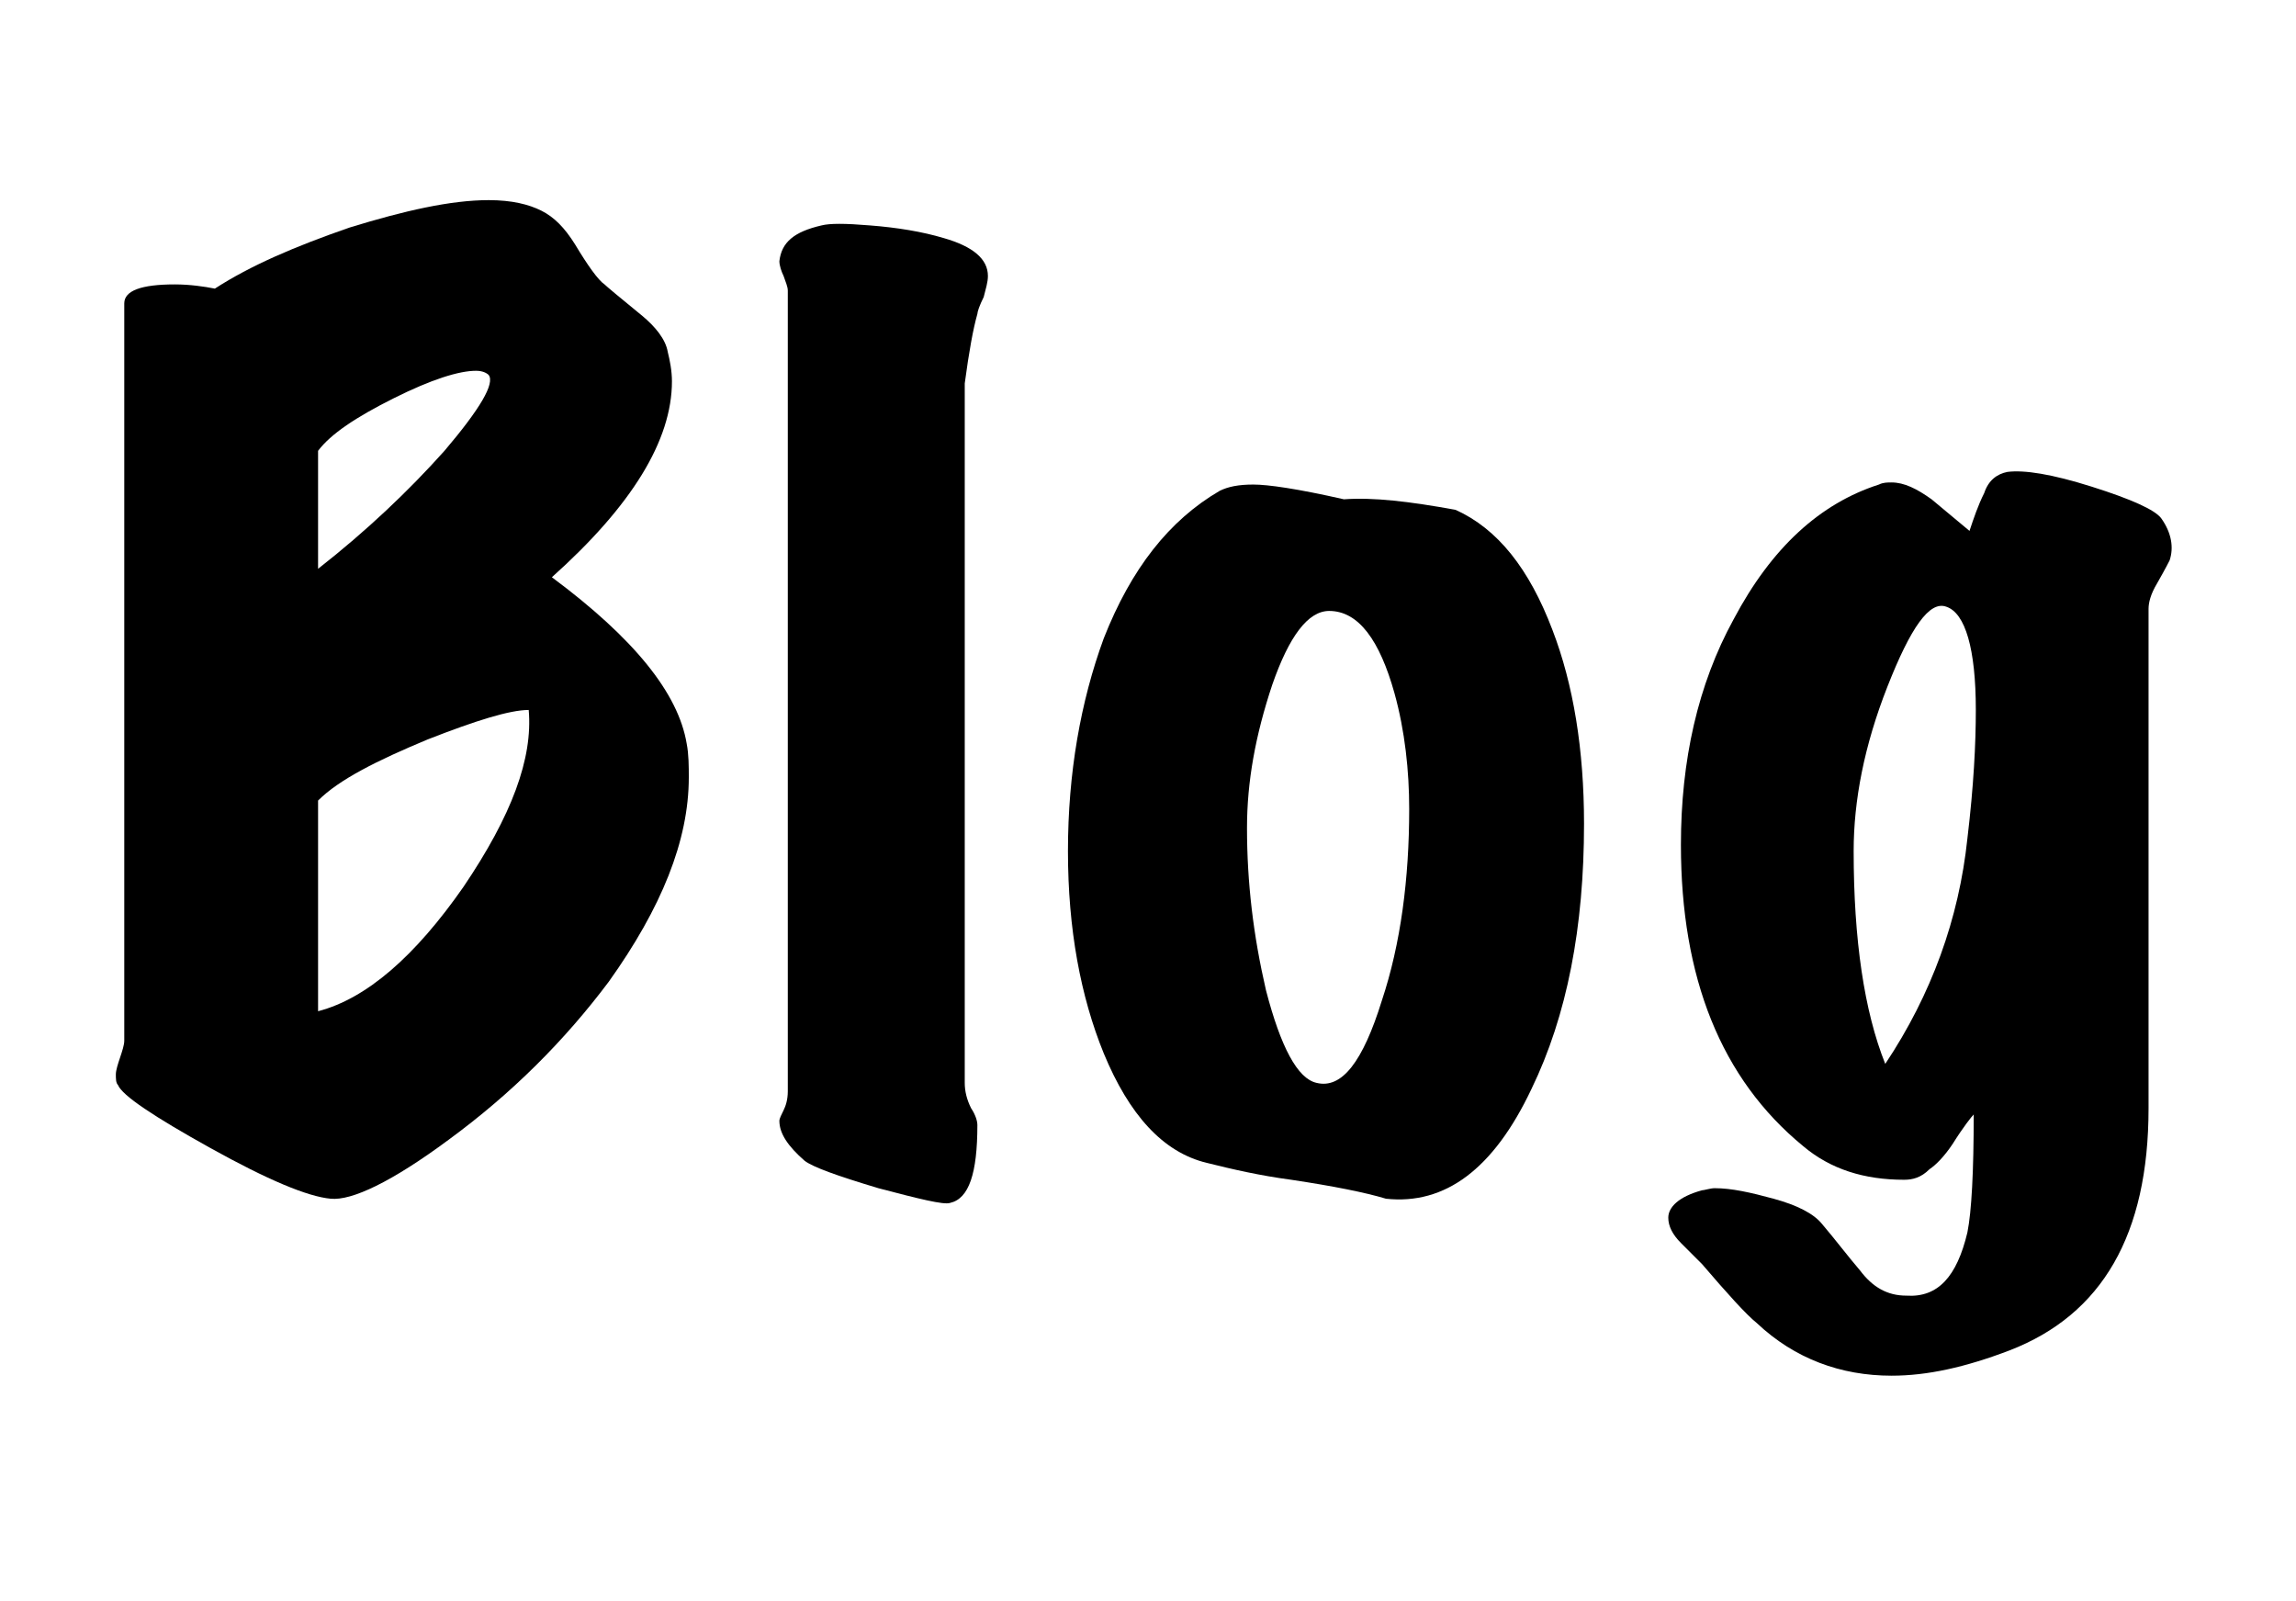 <?xml version="1.0" encoding="utf-8"?>
<!-- Generator: Adobe Illustrator 21.0.0, SVG Export Plug-In . SVG Version: 6.00 Build 0)  -->
<svg version="1.1" id="图层_1" xmlns="http://www.w3.org/2000/svg" xmlns:xlink="http://www.w3.org/1999/xlink" x="0px" y="0px"
	 viewBox="0 0 109 76" style="enable-background:new 0 0 109 76;" xml:space="preserve">
<g>
	<path d="M32.6,35.3c0.1,0.5,0.1,1.1,0.1,1.6c0,3-1.3,6.2-3.8,9.7c-2.1,2.8-4.6,5.3-7.6,7.5c-2.7,2-4.6,2.9-5.6,2.8
		c-1.1-0.1-3-0.9-5.7-2.4c-2.7-1.5-4.2-2.5-4.4-3c-0.1-0.1-0.1-0.3-0.1-0.5c0-0.2,0.1-0.5,0.2-0.8c0.1-0.3,0.2-0.6,0.2-0.8v-35
		c0-0.6,0.8-0.9,2.4-0.9c0.7,0,1.4,0.1,1.9,0.2c1.7-1.1,3.8-2,6.4-2.9c2.6-0.8,4.8-1.3,6.6-1.3c1.1,0,1.9,0.2,2.5,0.5
		c0.6,0.3,1.1,0.8,1.6,1.6c0.6,1,1.1,1.7,1.4,1.9c0.1,0.1,0.7,0.6,1.8,1.5c0.6,0.5,1.1,1.1,1.2,1.7c0.1,0.4,0.2,0.9,0.2,1.4
		c0,2.8-1.9,5.9-5.7,9.3C30.1,30.3,32.2,32.9,32.6,35.3z M23.2,17.8c-0.1-0.1-0.3-0.2-0.6-0.2c-0.8,0-2.1,0.4-3.9,1.3
		c-1.8,0.9-3,1.7-3.6,2.5v5.6c2.3-1.8,4.3-3.7,6-5.6C22.8,19.4,23.5,18.2,23.2,17.8z M25.1,33.7c-0.9,0-2.5,0.5-4.8,1.4
		c-2.4,1-4.2,1.9-5.2,2.9v10c2.3-0.6,4.6-2.6,6.9-5.9C24.3,38.7,25.3,36,25.1,33.7z"/>
	<path d="M46.9,13.1c0,0.3-0.1,0.6-0.2,1c-0.2,0.4-0.3,0.7-0.3,0.8c-0.2,0.7-0.4,1.8-0.6,3.3v33.2c0,0.4,0.1,0.8,0.3,1.2
		c0.2,0.3,0.3,0.6,0.3,0.8c0,2.3-0.4,3.5-1.3,3.7c-0.3,0.1-1.5-0.2-3.4-0.7c-2-0.6-3.1-1-3.5-1.3c-0.8-0.7-1.2-1.3-1.2-1.9
		c0-0.1,0.1-0.3,0.2-0.5c0.1-0.2,0.2-0.5,0.2-0.9V13.8c0-0.2-0.1-0.4-0.2-0.7c-0.1-0.2-0.2-0.5-0.2-0.7c0.1-0.9,0.7-1.4,2-1.7
		c0.4-0.1,1.1-0.1,2.3,0c1.3,0.1,2.5,0.3,3.5,0.6C46.2,11.7,46.9,12.3,46.9,13.1z"/>
	<path d="M69.1,24.2c2,0.9,3.5,2.8,4.6,5.7c1,2.6,1.5,5.7,1.5,9.2c0,4.9-0.8,9.1-2.5,12.6c-1.8,3.8-4.1,5.5-6.9,5.2
		c-1-0.3-2.5-0.6-4.5-0.9c-1.5-0.2-2.8-0.5-4-0.8c-2.1-0.5-3.7-2.3-4.9-5.2c-1.1-2.7-1.7-5.9-1.7-9.6c0-3.7,0.6-7.1,1.7-10.1
		c1.3-3.3,3.1-5.6,5.5-7c0.4-0.2,0.9-0.3,1.6-0.3c0.7,0,2.1,0.2,4.3,0.7C65.2,23.6,66.9,23.8,69.1,24.2z M63.1,29
		c-1,0-1.9,1.2-2.7,3.5c-0.8,2.4-1.2,4.6-1.2,6.8c0,2.6,0.3,5.1,0.9,7.7c0.7,2.7,1.5,4.2,2.4,4.4c1.2,0.3,2.2-1,3.1-3.9
		c0.9-2.7,1.3-5.8,1.3-9.1c0-1.8-0.2-3.7-0.7-5.5C65.5,30.4,64.5,29,63.1,29z"/>
	<path d="M103,26.6c0,0-0.2,0.4-0.6,1.1c-0.3,0.5-0.4,0.9-0.4,1.2v23.7c0,6-2.2,9.8-6.6,11.5c-2.1,0.8-3.9,1.2-5.6,1.2
		c-2.4,0-4.6-0.8-6.4-2.5c-0.5-0.4-1.4-1.4-2.6-2.8c-0.1-0.1-0.4-0.4-1-1c-0.4-0.4-0.6-0.8-0.6-1.2c0-0.5,0.5-1,1.6-1.3
		c0.1,0,0.4-0.1,0.6-0.1c0.8,0,1.7,0.2,2.8,0.5c1.1,0.3,1.9,0.7,2.3,1.2c0.6,0.7,1.2,1.5,1.8,2.2c0.6,0.8,1.3,1.2,2.2,1.2
		c1.5,0.1,2.4-0.9,2.9-3c0.2-1,0.3-2.9,0.3-5.6c-0.1,0.1-0.5,0.6-1,1.4c-0.4,0.6-0.8,1-1.1,1.2c-0.4,0.4-0.8,0.5-1.2,0.5
		c-1.9,0-3.5-0.5-4.8-1.6c-3.9-3.2-5.8-8-5.8-14.3c0-4,0.8-7.6,2.5-10.7c1.8-3.4,4.1-5.5,6.9-6.4c0.2-0.1,0.4-0.1,0.6-0.1
		c0.6,0,1.2,0.3,1.9,0.8c0.6,0.5,1.2,1,1.8,1.5c0.2-0.6,0.4-1.2,0.7-1.8c0.2-0.6,0.6-0.9,1.1-1c0.8-0.1,2.1,0.1,4,0.7
		c1.9,0.6,3,1.1,3.3,1.5C103.1,25.3,103.2,26,103,26.6z M93.4,39.8c0.3-2.5,0.4-4.5,0.4-6.1c0-2.9-0.5-4.6-1.4-4.9
		c-0.8-0.3-1.7,1-2.8,3.8c-1.1,2.8-1.6,5.4-1.6,7.8c0,4.2,0.5,7.6,1.5,10.1C91.7,47.2,93,43.6,93.4,39.8z"/>
</g>
</svg>
